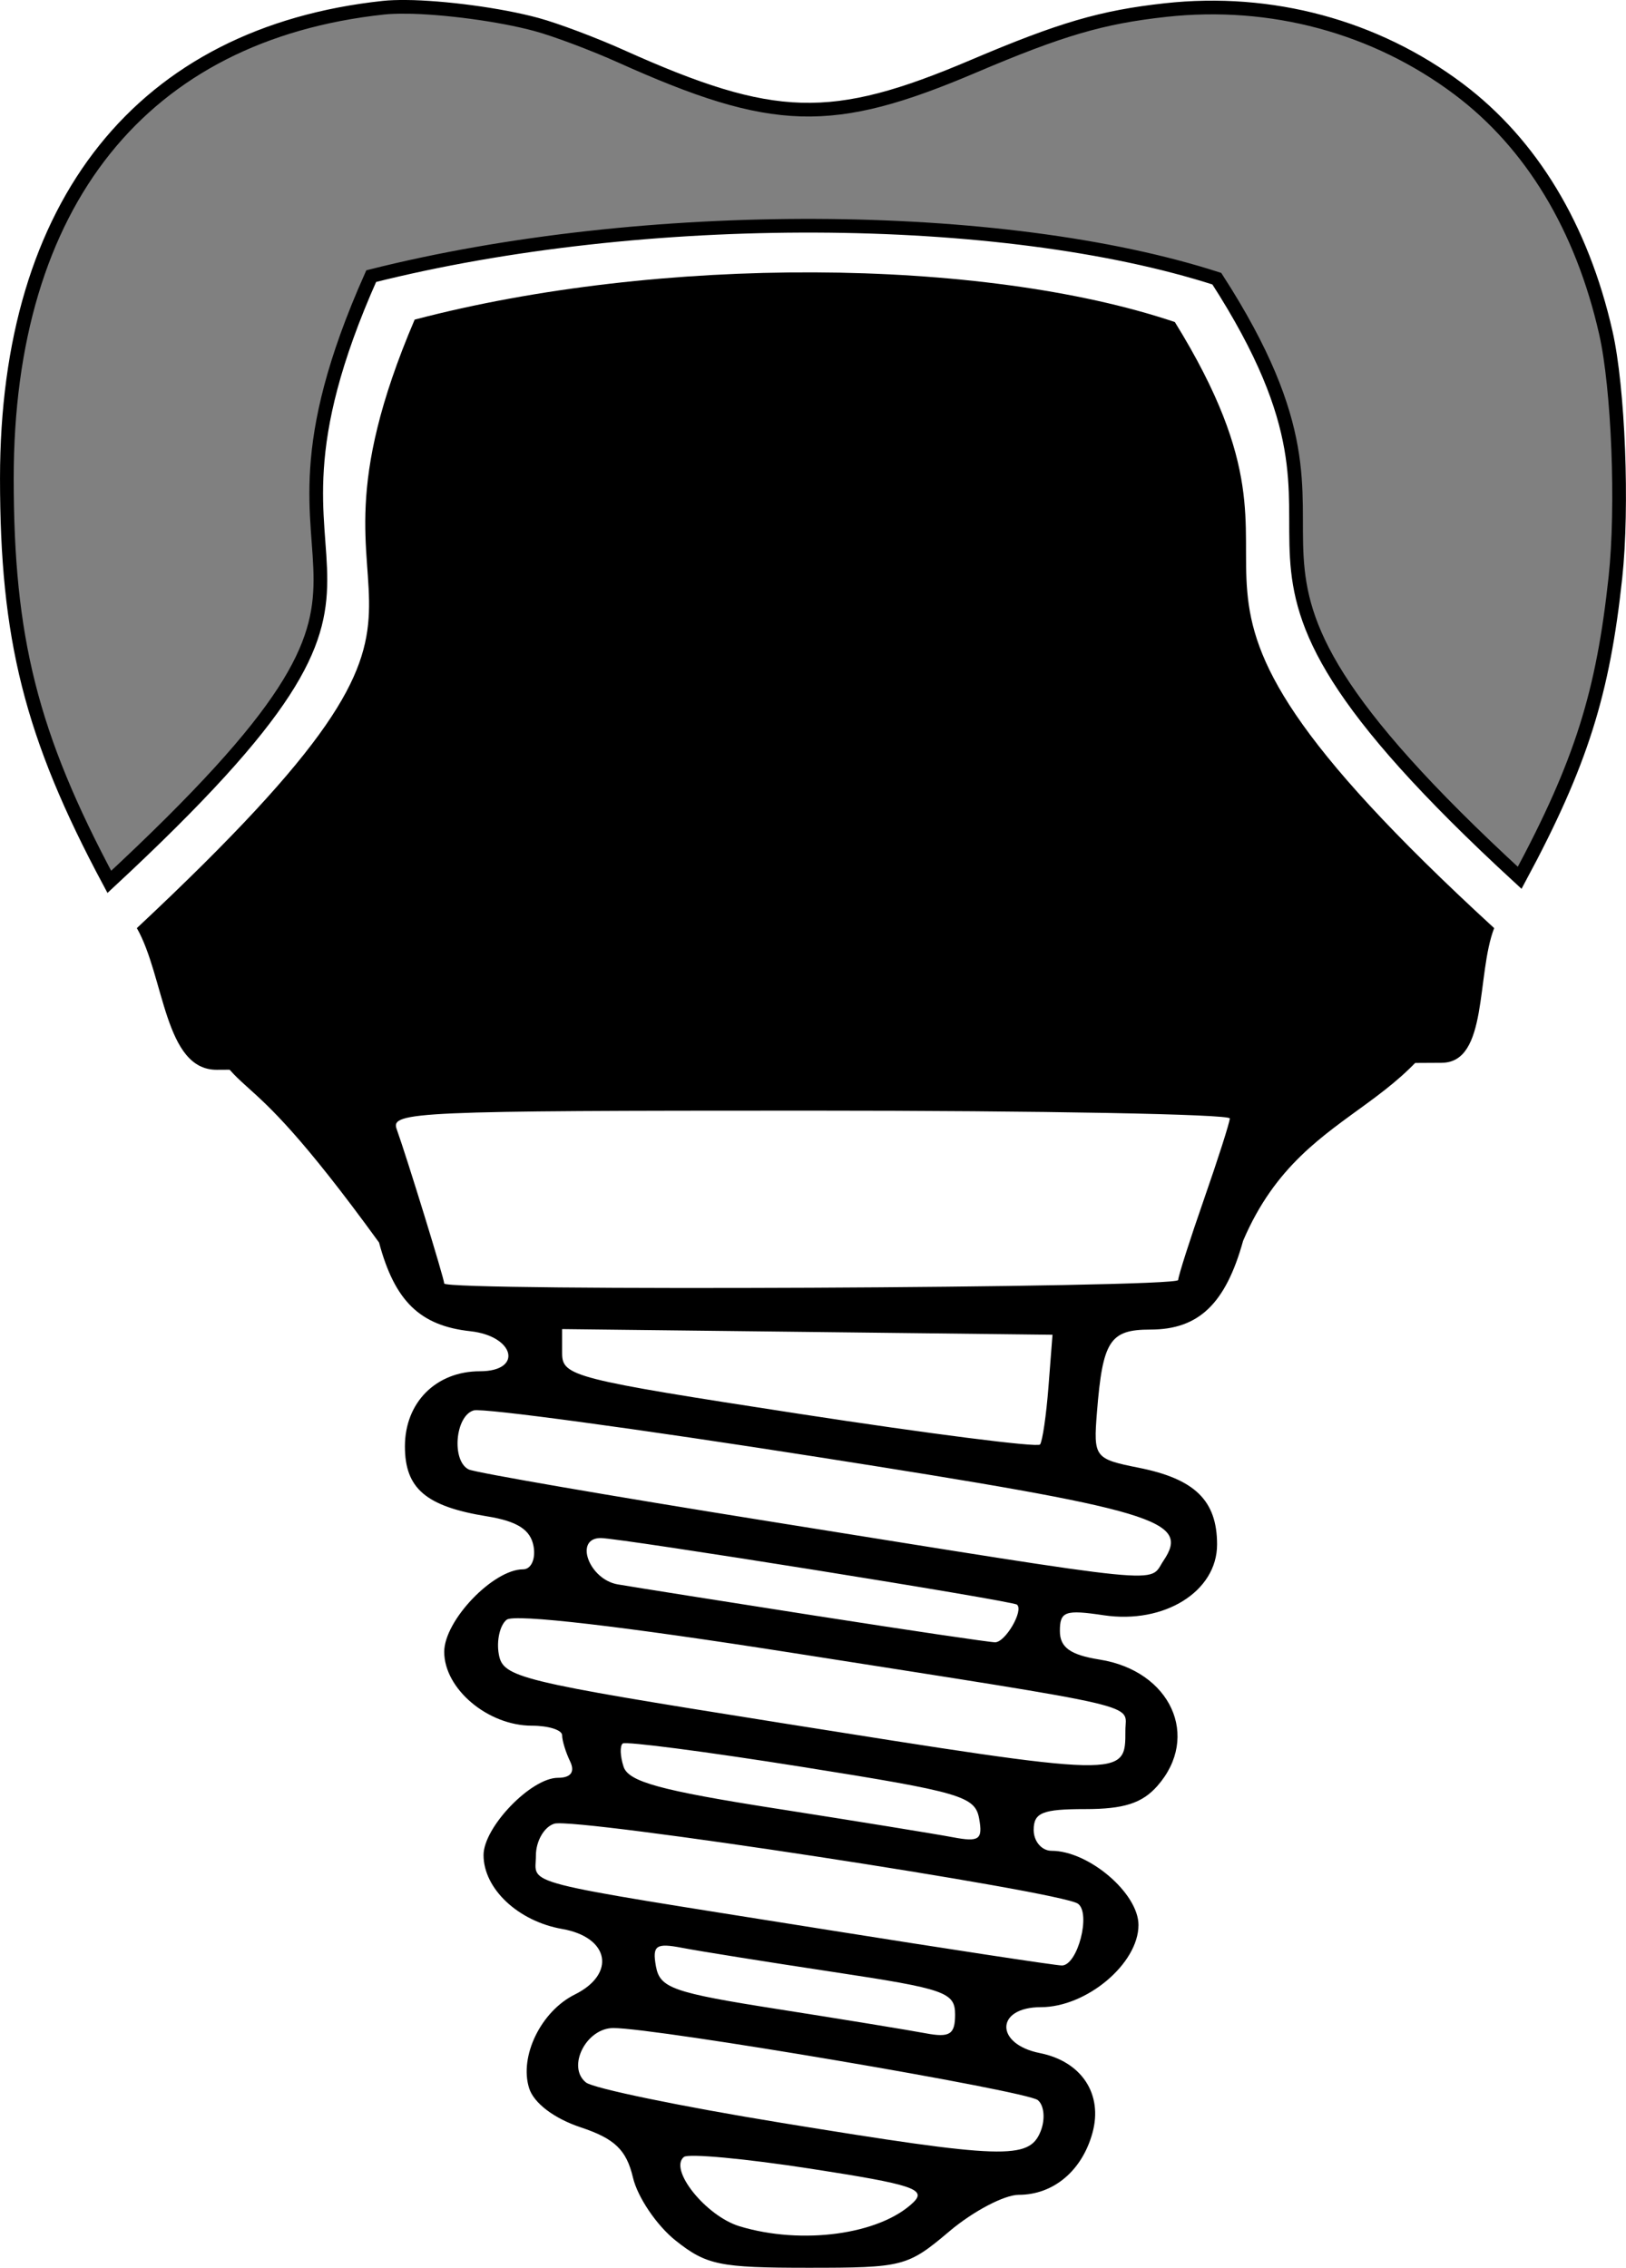 <?xml version="1.0" encoding="UTF-8" standalone="no"?>
<svg
   xmlns:dc="http://purl.org/dc/elements/1.1/"
   xmlns:cc="http://creativecommons.org/ns#"
   xmlns:rdf="http://www.w3.org/1999/02/22-rdf-syntax-ns#"
   xmlns:svg="http://www.w3.org/2000/svg"
   xmlns="http://www.w3.org/2000/svg"
   xmlns:sodipodi="http://sodipodi.sourceforge.net/DTD/sodipodi-0.dtd"
   xmlns:inkscape="http://www.inkscape.org/namespaces/inkscape"
   sodipodi:docname="38-36_46-48.svg"
   inkscape:version="1.0 (4035a4f, 2020-05-01)"
   id="svg4820"
   version="1.1"
   viewBox="0 0 118.77 165.646"
   height="165.646mm"
   width="118.77mm">
  <defs
     id="defs4814" />
  <sodipodi:namedview
     inkscape:window-maximized="0"
     inkscape:window-y="92"
     inkscape:window-x="182"
     inkscape:window-height="943"
     inkscape:window-width="1248"
     fit-margin-bottom="0"
     fit-margin-right="0"
     fit-margin-left="0"
     fit-margin-top="0"
     showgrid="false"
     inkscape:document-rotation="0"
     inkscape:current-layer="layer1"
     inkscape:document-units="mm"
     inkscape:cy="406.71467"
     inkscape:cx="362.00345"
     inkscape:zoom="0.66402228"
     inkscape:pageshadow="2"
     inkscape:pageopacity="0.0"
     borderopacity="1.0"
     bordercolor="#666666"
     pagecolor="#ffffff"
     id="base" />
  <g
     transform="translate(-79.15,-123.56)"
     id="layer1"
     inkscape:groupmode="layer"
     inkscape:label="Ebene 1">
    <path
       style="fill:#000000;stroke-width:1.053"
       d="m 148.497,286.54 c 1.737,-1.466 4.018,-2.665 5.068,-2.665 2.53,0 4.618,-1.752 5.381,-4.516 0.783,-2.839 -0.788,-5.227 -3.841,-5.837 -3.305,-0.66 -3.247,-3.353 0.071,-3.353 3.349,0 7.133,-3.184 7.133,-6.002 0,-2.317 -3.635,-5.42 -6.349,-5.42 -0.718,0 -1.306,-0.685 -1.306,-1.523 0,-1.265 0.638,-1.523 3.773,-1.523 2.814,0 4.152,-0.43 5.263,-1.692 3.168,-3.599 0.972,-8.403 -4.217,-9.229 -2.147,-0.342 -2.905,-0.886 -2.905,-2.089 0,-1.432 0.382,-1.57 3.2,-1.149 4.433,0.662 8.282,-1.739 8.282,-5.167 0,-3.205 -1.615,-4.789 -5.718,-5.606 -3.232,-0.644 -3.319,-0.758 -3.057,-4.046 0.417,-5.234 0.942,-6.048 3.907,-6.048 3.528,0 5.492,-1.882 6.77,-6.485 4.668,-10.937 14.064,-8.84 16.887,-21.436 0,-0.353 -18.201,8.355 -41.093,8.355 -22.892,0 -53.264,-5.547 -53.264,-5.212 5.012,10.08 3,2.773 14.355,18.42 1.147,4.283 2.993,6.078 6.664,6.478 3.251,0.354 3.872,2.925 0.707,2.925 -3.206,0 -5.481,2.277 -5.481,5.487 0,3.078 1.536,4.388 5.986,5.108 2.227,0.36 3.19,0.978 3.41,2.187 0.168,0.927 -0.174,1.685 -0.761,1.685 -2.187,0 -5.764,3.74 -5.764,6.027 0,2.707 3.188,5.394 6.4,5.394 1.216,0 2.212,0.315 2.212,0.699 0,0.385 0.261,1.241 0.581,1.904 0.374,0.776 0.058,1.204 -0.887,1.204 -1.963,0 -5.434,3.605 -5.434,5.644 0,2.46 2.527,4.835 5.742,5.397 3.447,0.603 3.961,3.279 0.921,4.79 -2.466,1.226 -4.068,4.513 -3.333,6.842 0.343,1.088 1.825,2.212 3.768,2.858 2.488,0.827 3.339,1.646 3.817,3.672 0.338,1.434 1.739,3.502 3.114,4.596 2.25,1.791 3.215,1.989 9.671,1.989 6.957,0 7.267,-0.08 10.331,-2.665 z m -15.321,-0.365 c -2.461,-0.744 -5.204,-4.163 -4.067,-5.068 0.33,-0.262 4.497,0.125 9.261,0.862 7.455,1.152 8.498,1.496 7.483,2.469 -2.438,2.338 -8.119,3.116 -12.677,1.737 z m 2.985,-7.569 c -7.277,-1.187 -13.671,-2.508 -14.208,-2.936 -1.422,-1.132 0.008,-3.977 1.998,-3.977 3.16,0 30.144,4.58 31.001,5.262 0.467,0.372 0.563,1.396 0.212,2.276 -0.837,2.098 -2.687,2.037 -19.002,-0.624 z m -0.165,-8.29 c -7.705,-1.21 -8.646,-1.54 -8.934,-3.133 -0.276,-1.525 0,-1.718 1.914,-1.348 1.23,0.238 6.219,1.034 11.087,1.77 8.144,1.23 8.851,1.478 8.851,3.107 0,1.449 -0.391,1.697 -2.153,1.364 -1.184,-0.224 -6.028,-1.016 -10.764,-1.76 z m 3.272,-5.847 c -22.714,-3.617 -20.973,-3.171 -20.973,-5.379 0,-1.052 0.605,-2.098 1.344,-2.323 1.543,-0.471 36.978,4.942 38.247,5.843 0.973,0.691 -0.021,4.514 -1.174,4.514 -0.427,0 -8.277,-1.194 -17.444,-2.654 z m -3.43,-8.806 c -8.456,-1.324 -10.779,-1.961 -11.139,-3.057 -0.25,-0.762 -0.279,-1.525 -0.064,-1.696 0.215,-0.171 6.088,0.594 13.053,1.7 11.675,1.854 12.687,2.15 12.984,3.792 0.276,1.524 -5.3e-4,1.72 -1.914,1.357 -1.23,-0.233 -7.043,-1.177 -12.92,-2.097 z m 0.159,-6.287 c -19.051,-3.027 -20.11,-3.286 -20.414,-4.994 -0.176,-0.991 0.083,-2.122 0.576,-2.514 0.557,-0.444 8.459,0.474 20.892,2.426 26.201,4.113 24.302,3.672 24.302,5.653 0,3.483 0.176,3.487 -25.356,-0.57 z m 2.784,-7.789 c -6.794,-1.062 -13.321,-2.096 -14.505,-2.299 -2.104,-0.36 -3.216,-3.385 -1.244,-3.385 1.408,0 30.044,4.58 30.398,4.862 0.518,0.412 -0.838,2.752 -1.594,2.752 -0.386,0 -6.26,-0.869 -13.054,-1.931 z m -3.625,-6.932 c -11.514,-1.844 -21.31,-3.537 -21.768,-3.762 -1.27,-0.625 -0.993,-3.918 0.363,-4.313 0.658,-0.192 11.961,1.34 25.117,3.403 24.84,3.895 27.255,4.619 25.268,7.575 -1.131,1.682 0.977,1.894 -28.979,-2.903 z m -14.947,-12.252 v -1.763 l 17.91,0.207 17.91,0.207 -0.294,3.801 c -0.162,2.091 -0.44,3.988 -0.617,4.216 -0.177,0.228 -8.104,-0.782 -17.615,-2.245 -16.477,-2.535 -17.293,-2.744 -17.293,-4.423 z M 111.597,217.31 c 0,-0.351 -2.714,-9.164 -3.478,-11.293 -0.448,-1.249 1.439,-1.333 30.205,-1.333 16.876,0 30.671,0.257 30.656,0.571 -0.015,0.314 -0.864,2.97 -1.886,5.901 -1.022,2.932 -1.871,5.587 -1.886,5.901 -0.028,0.582 -53.611,0.834 -53.611,0.252 z"
       id="path5207"
       inkscape:connector-curvature="0"
       sodipodi:nodetypes="csssssssscsscssssccsccsssscssssssssssscssccssscssssssssccsssscscssccccsssccsscsssscssssscscssscccssssscsssss" />
    <path
       inkscape:export-filename="/Users/ingmarkappel/Desktop/tooth menu_lower_jaw.png"
       inkscape:connector-curvature="0"
       id="path4275-9-3"
       d="m 89.147,191.351 c 28.66,-26.837 9.776,-19.837 20.291,-44.445 17.888,-4.698 41.439,-4.563 55.527,0.176 13.07,21.125 -6.732,16.685 23.325,44.27 -1.311,3.395 -0.426,9.817 -3.822,9.836 l -89.48,0.512 c -3.839,0.022 -3.819,-6.802 -5.842,-10.348 z"
       style="fill:#000000;stroke-width:0.282"
       inkscape:export-xdpi="90"
       inkscape:export-ydpi="90"
       sodipodi:nodetypes="ccccssc" />
    <path
       sodipodi:nodetypes="cccccccsscscscc"
       id="path4275-9-6"
       style="fill:#808080;stroke:#000000;stroke-width:1;stroke-miterlimit:4;stroke-dasharray:none;stroke-opacity:1"
       d="m 108.823,124.061 c -0.636,-0.007 -1.201,0.012 -1.661,0.061 -17.62,1.896 -27.515,14.266 -27.511,34.391 0.002,11.598 1.728,18.716 7.484,29.462 26.859,-24.94 7.881,-19.018 19.129,-44.246 19.898,-5.009 46.097,-4.866 61.768,0.187 13.944,21.602 -5.738,18.138 22.122,43.762 4.523,-8.411 6.088,-13.546 6.992,-21.934 0.557,-5.168 0.218,-13.846 -0.7,-17.884 -1.748,-7.695 -5.434,-13.797 -10.746,-17.79 -6.085,-4.574 -13.693,-6.624 -21.423,-5.774 -4.646,0.511 -7.623,1.383 -14.037,4.111 -10.328,4.393 -14.59,4.27 -25.736,-0.739 -1.984,-0.892 -4.752,-1.933 -6.153,-2.314 -2.687,-0.731 -6.772,-1.263 -9.528,-1.296 z" />
  </g>
</svg>

